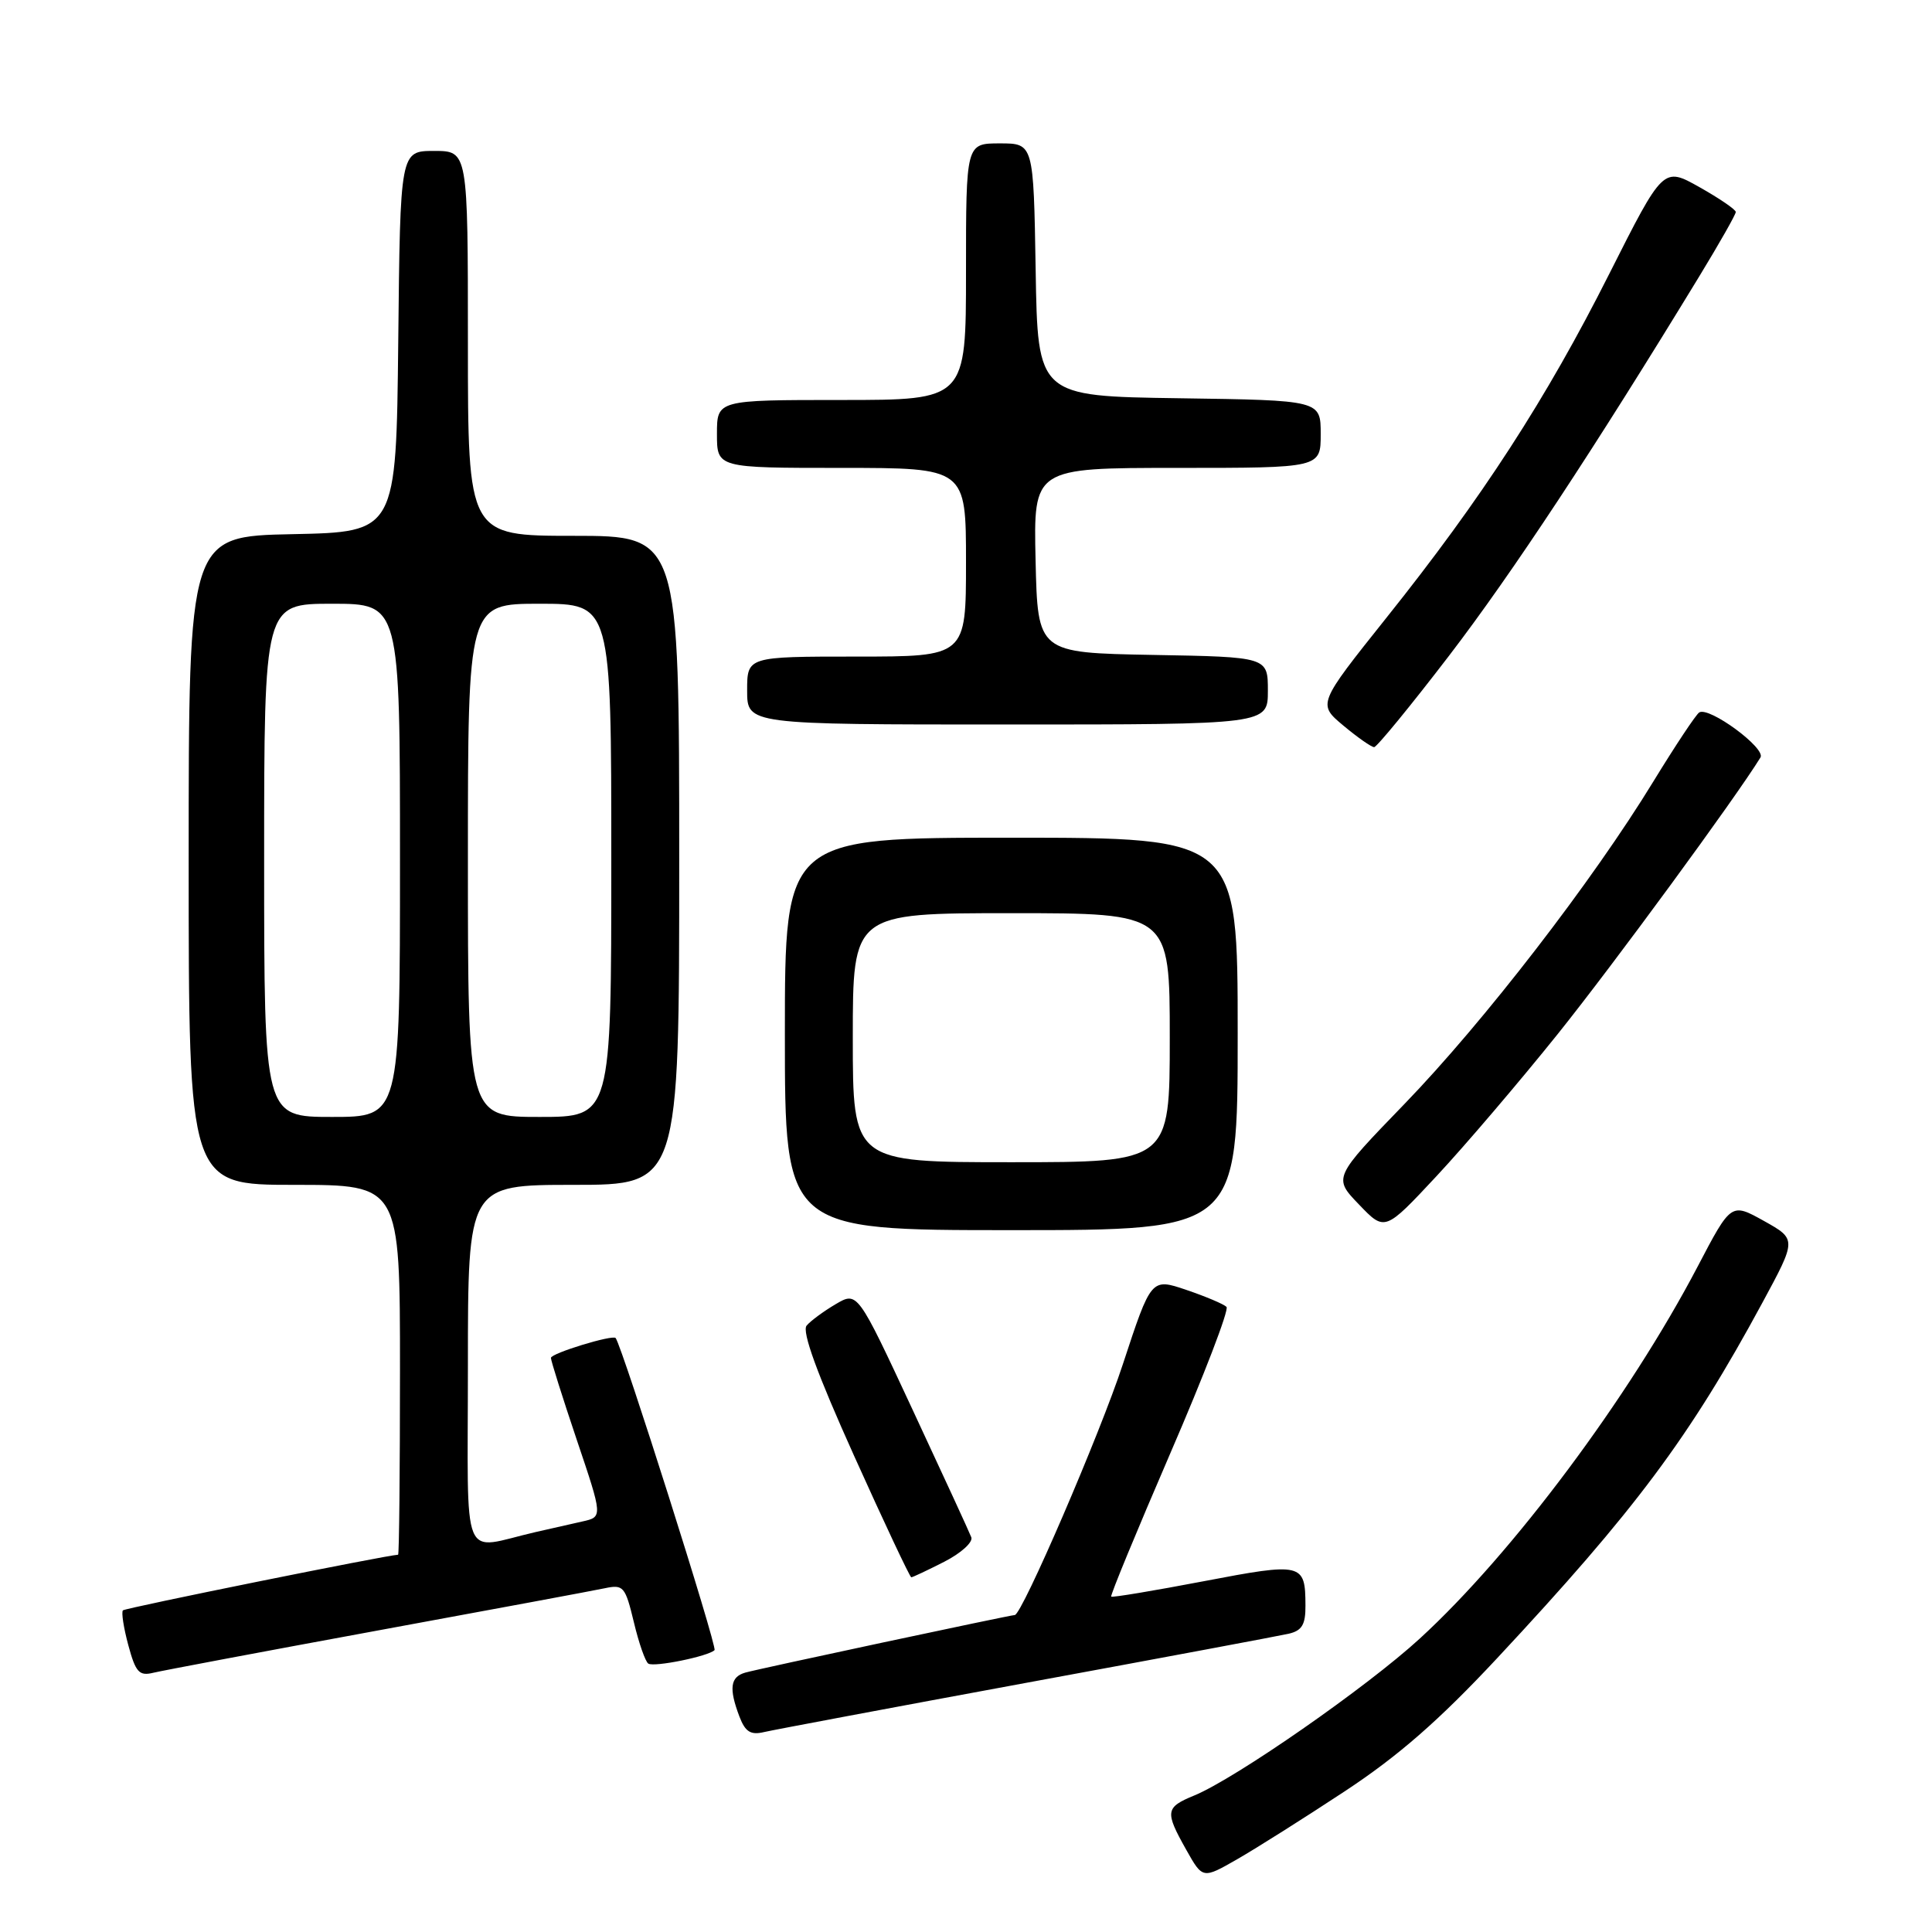 <?xml version="1.0" encoding="UTF-8" standalone="no"?>
<!DOCTYPE svg PUBLIC "-//W3C//DTD SVG 1.1//EN" "http://www.w3.org/Graphics/SVG/1.1/DTD/svg11.dtd" >
<svg xmlns="http://www.w3.org/2000/svg" xmlns:xlink="http://www.w3.org/1999/xlink" version="1.1" viewBox="0 0 256 256">
 <g >
 <path fill="currentColor"
d=" M 178.18 237.36 C 185.27 232.69 190.68 227.97 198.36 219.74 C 216.70 200.08 223.86 190.49 233.54 172.59 C 238.07 164.21 238.07 164.21 233.73 161.78 C 229.38 159.36 229.38 159.36 224.95 167.82 C 215.86 185.17 200.42 205.85 188.15 217.10 C 181.13 223.55 163.73 235.65 158.25 237.91 C 154.41 239.49 154.33 240.03 157.18 245.10 C 159.36 248.98 159.36 248.98 163.93 246.36 C 166.44 244.92 172.86 240.87 178.18 237.36 Z  M 136.00 222.98 C 153.88 219.69 169.51 216.76 170.75 216.48 C 172.52 216.07 173.00 215.27 172.98 212.73 C 172.96 207.11 172.59 207.02 159.50 209.52 C 152.90 210.78 147.38 211.70 147.24 211.56 C 147.09 211.42 150.62 202.88 155.07 192.57 C 159.53 182.27 162.88 173.54 162.52 173.17 C 162.15 172.80 159.76 171.79 157.20 170.92 C 152.54 169.34 152.54 169.34 148.78 180.78 C 145.77 189.97 135.41 214.00 134.46 214.00 C 133.90 214.00 100.30 221.17 98.75 221.63 C 96.76 222.20 96.56 223.72 97.98 227.46 C 98.75 229.48 99.47 229.93 101.23 229.51 C 102.48 229.22 118.12 226.28 136.00 222.98 Z  M 50.00 216.06 C 65.12 213.28 78.69 210.76 80.14 210.45 C 82.61 209.93 82.85 210.21 83.99 214.95 C 84.65 217.73 85.52 220.20 85.91 220.44 C 86.70 220.93 93.87 219.47 94.68 218.65 C 95.07 218.26 82.48 178.53 81.58 177.30 C 81.22 176.81 73.00 179.32 73.00 179.93 C 73.00 180.30 74.54 185.19 76.43 190.80 C 79.87 201.00 79.87 201.00 77.18 201.60 C 75.71 201.93 72.92 202.56 71.00 203.00 C 60.90 205.31 62.00 208.00 62.00 181.02 C 62.00 157.00 62.00 157.00 76.00 157.00 C 90.00 157.00 90.00 157.00 90.00 114.00 C 90.00 71.00 90.00 71.00 76.00 71.00 C 62.00 71.00 62.00 71.00 62.00 45.50 C 62.00 20.00 62.00 20.00 57.52 20.00 C 53.03 20.00 53.03 20.00 52.77 45.25 C 52.50 70.50 52.50 70.50 38.75 70.78 C 25.00 71.06 25.00 71.06 25.00 114.03 C 25.00 157.00 25.00 157.00 39.00 157.00 C 53.00 157.00 53.00 157.00 53.00 181.50 C 53.00 194.97 52.89 206.00 52.75 206.01 C 51.30 206.05 16.60 213.06 16.29 213.38 C 16.06 213.61 16.38 215.69 17.00 217.99 C 17.97 221.59 18.44 222.11 20.31 221.65 C 21.52 221.36 34.88 218.84 50.00 216.06 Z  M 125.12 206.94 C 127.35 205.80 128.96 204.34 128.70 203.69 C 128.45 203.03 124.95 195.44 120.93 186.81 C 113.62 171.11 113.62 171.11 110.73 172.81 C 109.15 173.74 107.41 175.02 106.88 175.65 C 106.23 176.43 108.27 182.02 113.17 192.90 C 117.16 201.76 120.57 209.00 120.75 209.00 C 120.93 209.00 122.90 208.07 125.12 206.94 Z  M 164.00 137.00 C 164.00 111.00 164.00 111.00 134.00 111.00 C 104.00 111.00 104.00 111.00 104.00 137.00 C 104.00 163.00 104.00 163.00 134.00 163.00 C 164.00 163.00 164.00 163.00 164.00 137.00 Z  M 206.42 137.00 C 213.84 127.74 229.98 105.72 233.27 100.37 C 234.03 99.15 226.47 93.59 225.16 94.40 C 224.73 94.67 222.00 98.78 219.08 103.55 C 211.02 116.75 196.62 135.40 186.11 146.27 C 176.65 156.05 176.65 156.05 180.08 159.61 C 183.50 163.18 183.50 163.18 190.35 155.84 C 194.12 151.80 201.35 143.32 206.42 137.00 Z  M 192.02 86.87 C 200.35 75.99 211.23 59.49 225.18 36.59 C 227.83 32.24 230.00 28.42 230.00 28.09 C 230.00 27.77 227.84 26.29 225.19 24.80 C 220.39 22.10 220.39 22.10 213.23 36.30 C 204.88 52.88 196.37 66.01 183.69 81.88 C 174.59 93.29 174.59 93.29 178.01 96.15 C 179.89 97.72 181.72 99.00 182.08 99.00 C 182.43 99.00 186.91 93.54 192.02 86.87 Z  M 168.00 91.53 C 168.00 87.05 168.00 87.05 152.75 86.78 C 137.50 86.50 137.50 86.50 137.22 74.25 C 136.94 62.00 136.94 62.00 155.97 62.00 C 175.00 62.00 175.00 62.00 175.00 57.52 C 175.00 53.04 175.00 53.04 156.25 52.77 C 137.50 52.50 137.50 52.50 137.23 35.75 C 136.95 19.00 136.95 19.00 132.48 19.00 C 128.00 19.00 128.00 19.00 128.00 36.00 C 128.00 53.00 128.00 53.00 111.50 53.00 C 95.00 53.00 95.00 53.00 95.00 57.50 C 95.00 62.00 95.00 62.00 111.50 62.00 C 128.00 62.00 128.00 62.00 128.00 74.50 C 128.00 87.00 128.00 87.00 113.50 87.00 C 99.00 87.00 99.00 87.00 99.00 91.50 C 99.00 96.00 99.00 96.00 133.50 96.00 C 168.00 96.00 168.00 96.00 168.00 91.53 Z  M 35.00 114.00 C 35.00 80.00 35.00 80.00 44.00 80.00 C 53.00 80.00 53.00 80.00 53.00 114.00 C 53.00 148.00 53.00 148.00 44.00 148.00 C 35.00 148.00 35.00 148.00 35.00 114.00 Z  M 62.00 114.00 C 62.00 80.00 62.00 80.00 71.50 80.00 C 81.00 80.00 81.00 80.00 81.00 114.00 C 81.00 148.00 81.00 148.00 71.50 148.00 C 62.00 148.00 62.00 148.00 62.00 114.00 Z  M 113.00 137.50 C 113.00 121.00 113.00 121.00 134.00 121.00 C 155.00 121.00 155.00 121.00 155.00 137.50 C 155.00 154.00 155.00 154.00 134.00 154.00 C 113.00 154.00 113.00 154.00 113.00 137.50 Z "/>
</g>
</svg>